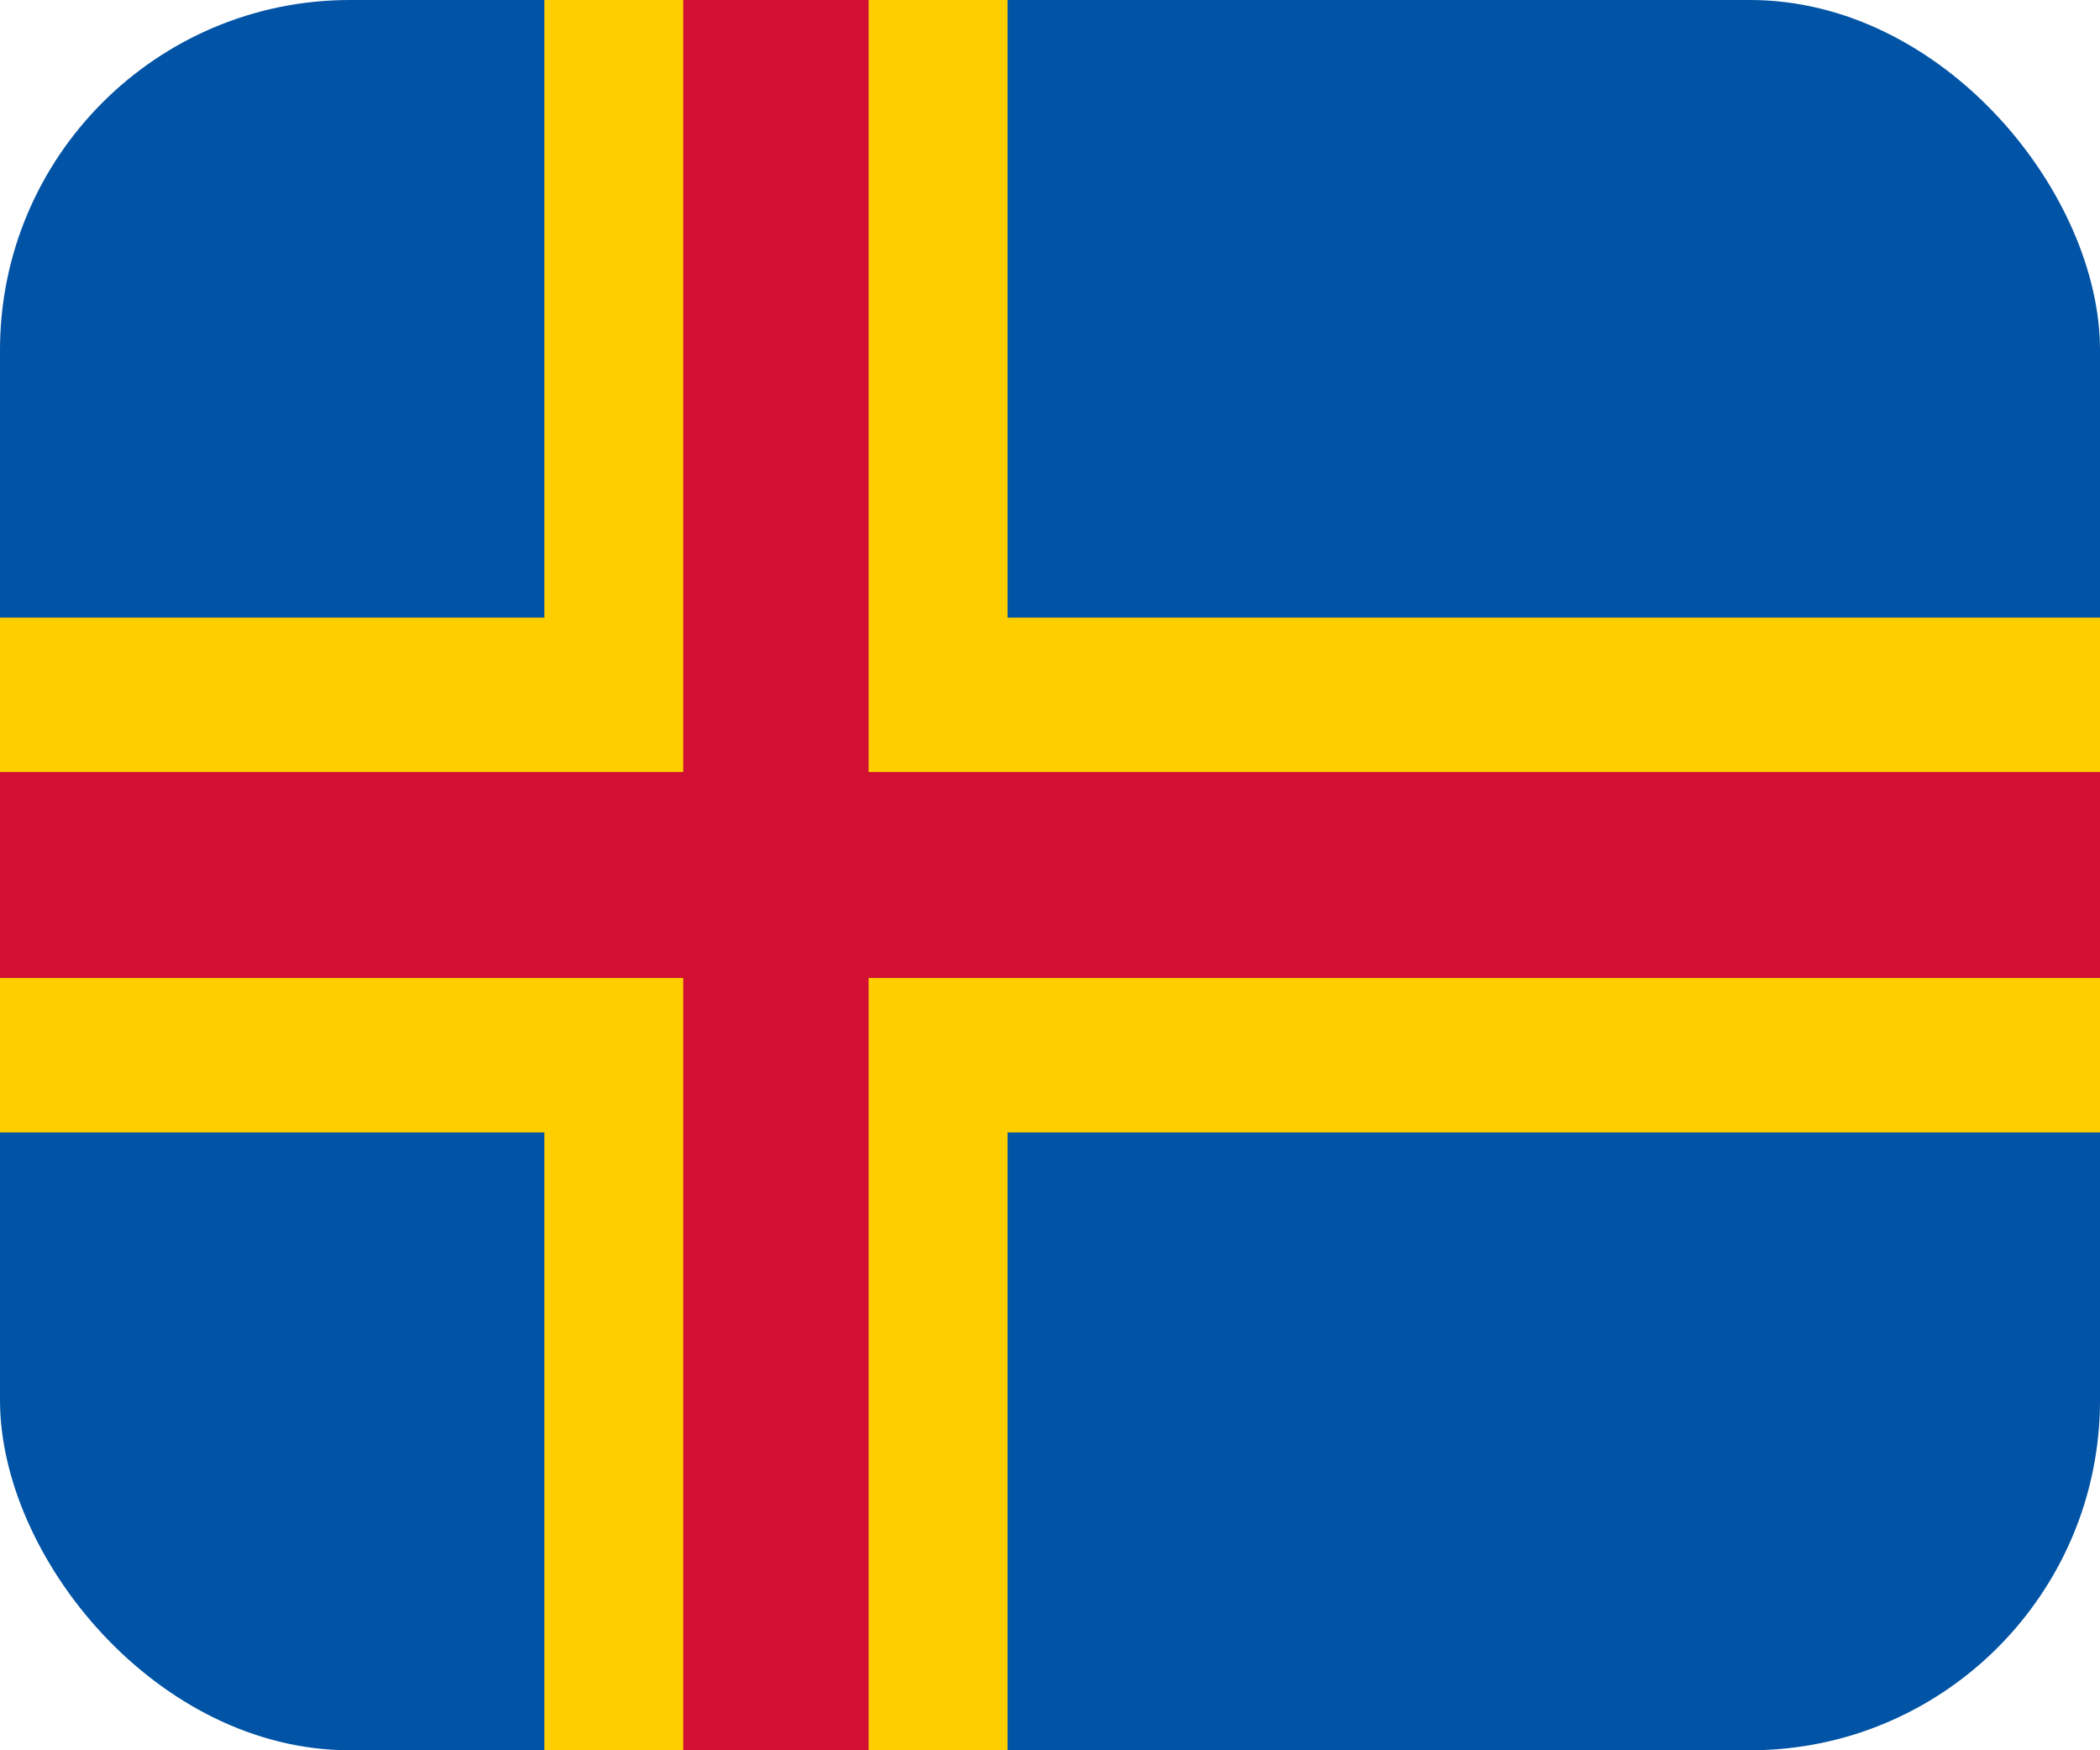 <svg width="24" height="20" viewBox="0 0 24 20" fill="none" xmlns="http://www.w3.org/2000/svg">
<g clip-path="url(#clip0_275_23193)">
<path d="M-2.25 -0.004H25.28V20H-2.25V-0.004Z" fill="#0053A5"/>
<path d="M6.221 -0.004H11.515V20H6.221V-0.004Z" fill="#FFCE00"/>
<path d="M-2.25 7.057H25.28V12.94H-2.25V7.057Z" fill="#FFCE00"/>
<path d="M7.809 -0.004H9.927V20H7.809V-0.004Z" fill="#D21034"/>
<path d="M-2.25 8.821H25.28V11.175H-2.25V8.821Z" fill="#D21034"/>
</g>
<defs>
<clipPath id="clip0_275_23193">
<rect width="24" height="20" rx="4" fill="white"/>
</clipPath>
</defs>
</svg>
